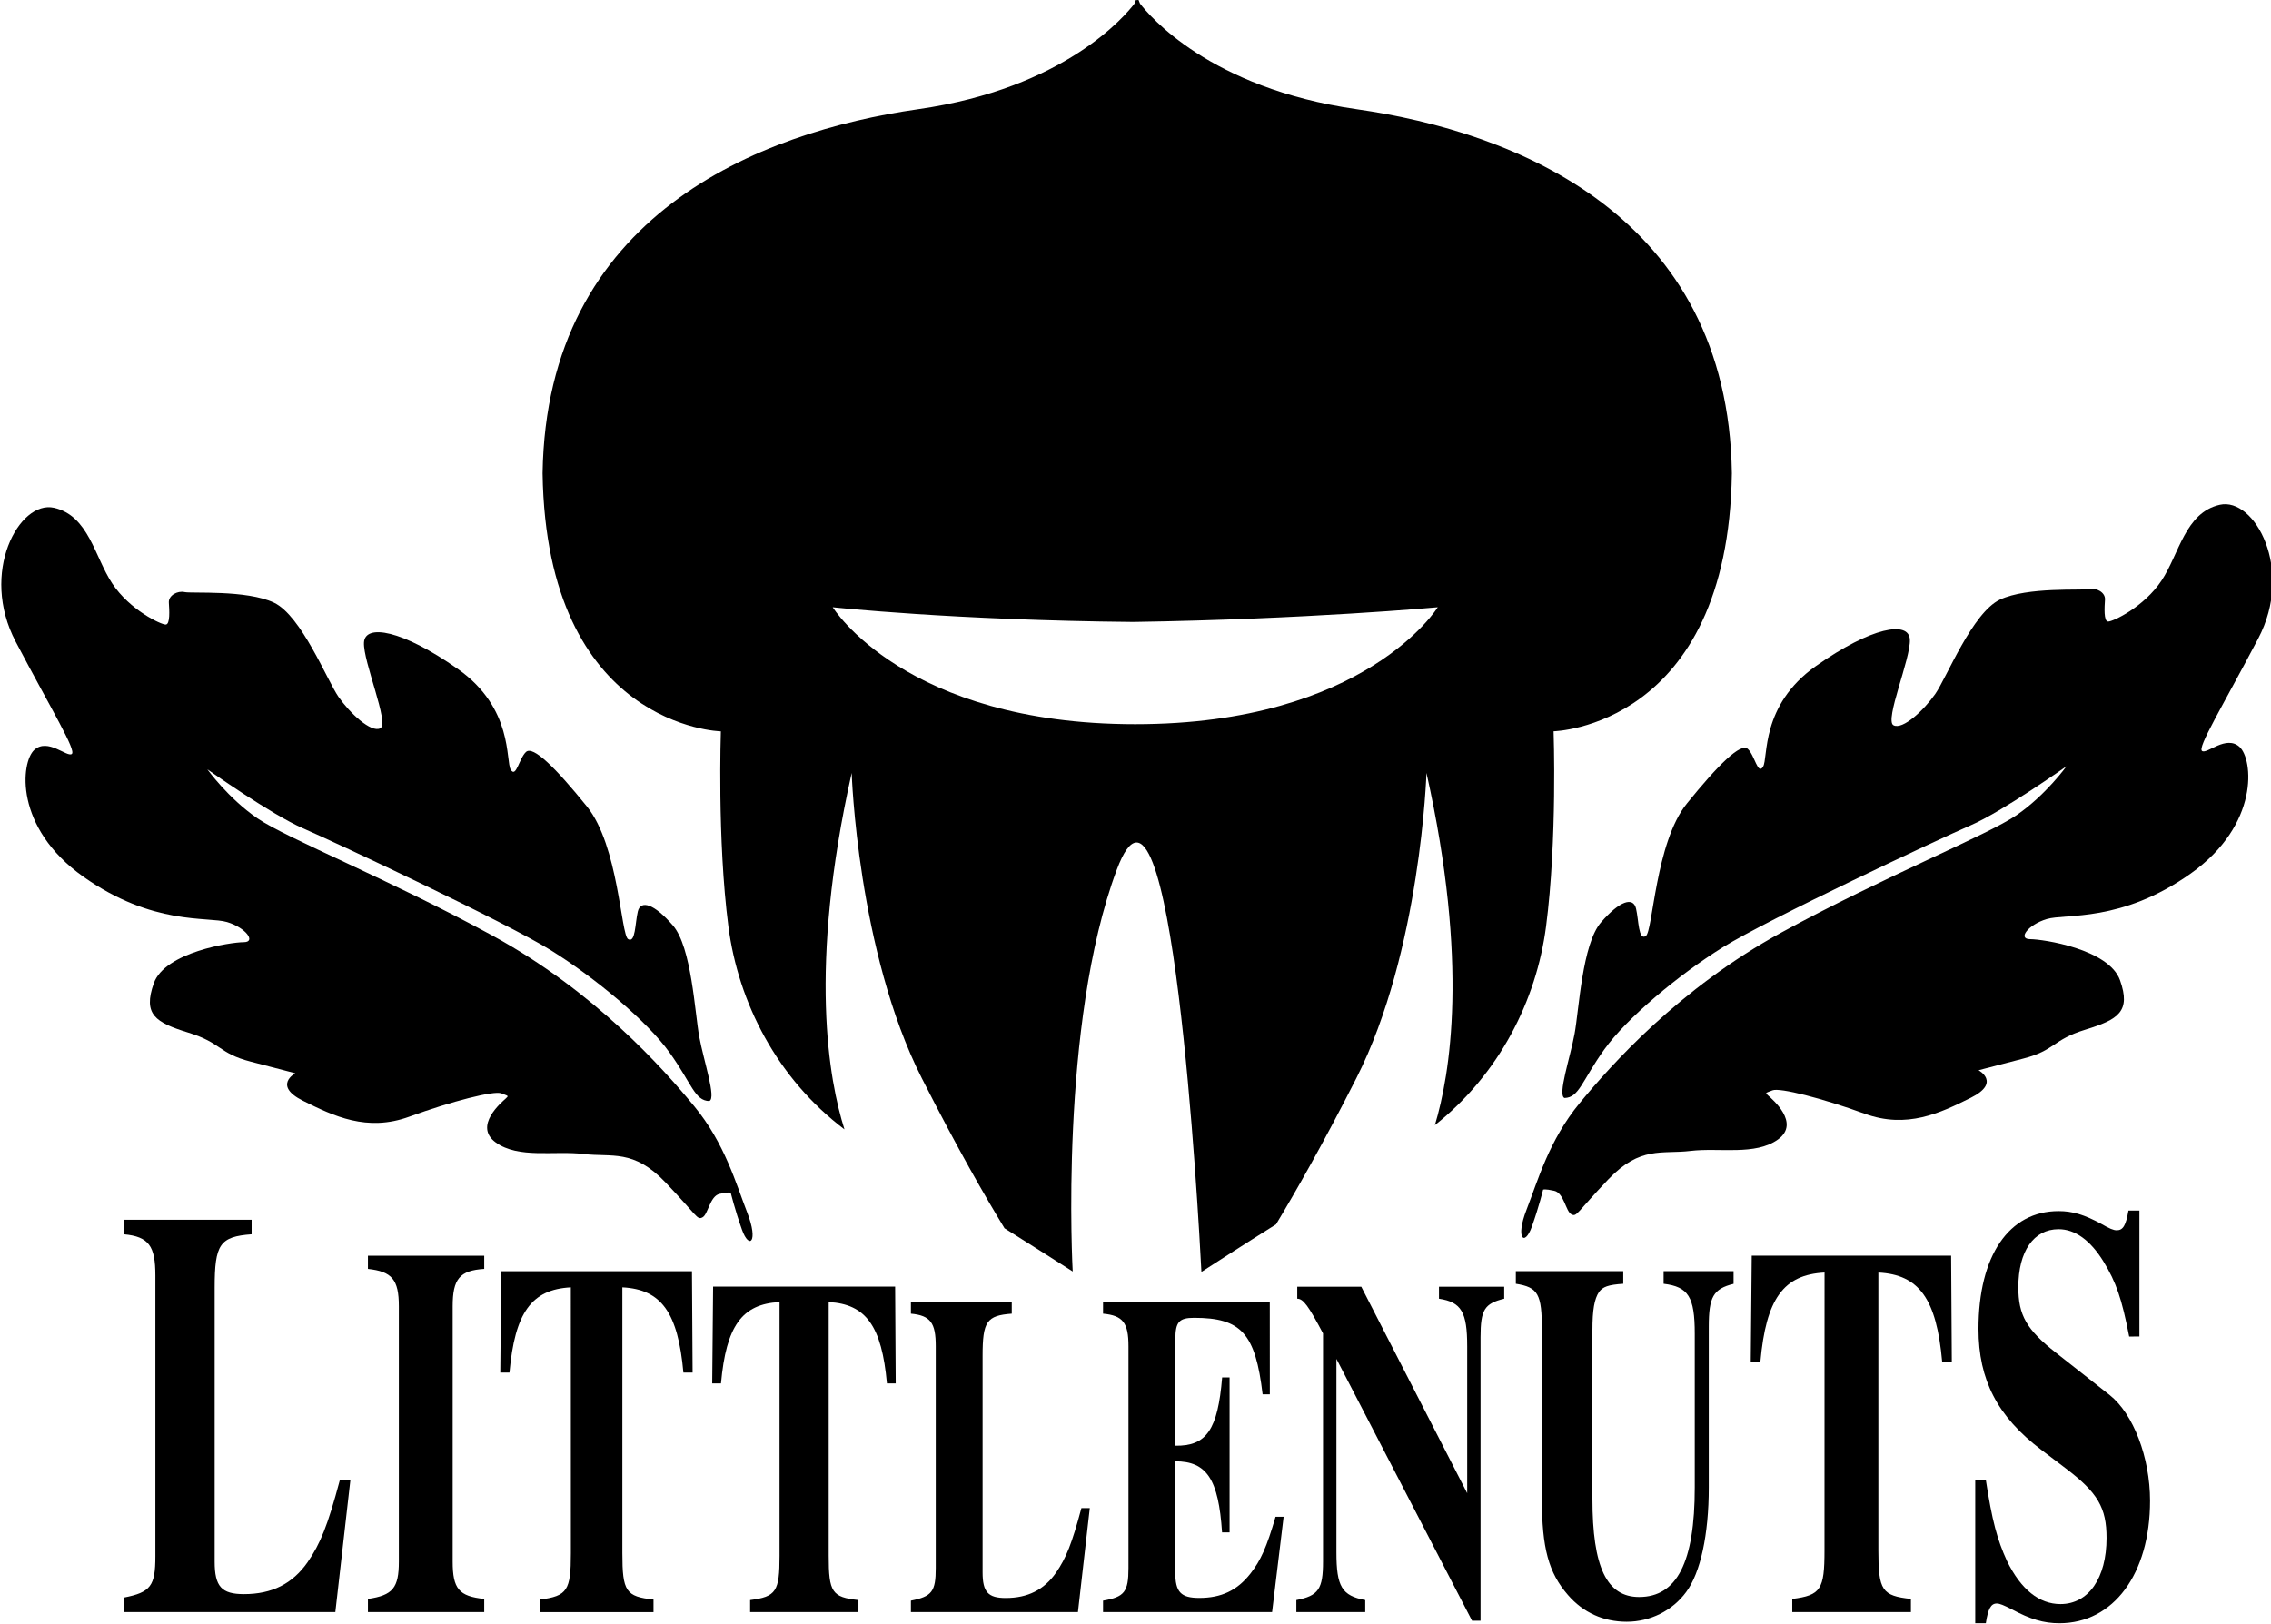 <?xml version="1.0" encoding="UTF-8" standalone="no"?>
<!-- Created with Inkscape (http://www.inkscape.org/) -->

<svg
   xmlns:dc="http://purl.org/dc/elements/1.1/"
   xmlns:cc="http://creativecommons.org/ns#"
   xmlns:rdf="http://www.w3.org/1999/02/22-rdf-syntax-ns#"
   xmlns:svg="http://www.w3.org/2000/svg"
   xmlns="http://www.w3.org/2000/svg"
   xmlns:sodipodi="http://sodipodi.sourceforge.net/DTD/sodipodi-0.dtd"
   xmlns:inkscape="http://www.inkscape.org/namespaces/inkscape"
   width="40mm"
   height="28.6mm"
   viewBox="0 0 40 28.6"
   version="1.1"
   id="svg1813"
   inkscape:version="0.92.3 (2405546, 2018-03-11)"
   sodipodi:docname="logo_black.svg">
  <defs
     id="defs1807" />
  <sodipodi:namedview
     id="base"
     pagecolor="#ffffff"
     bordercolor="#666666"
     borderopacity="1.0"
     inkscape:pageopacity="0.0"
     inkscape:pageshadow="2"
     inkscape:zoom="2.8"
     inkscape:cx="50.72888"
     inkscape:cy="56.803354"
     inkscape:document-units="mm"
     inkscape:current-layer="layer1"
     showgrid="false"
     inkscape:window-width="1366"
     inkscape:window-height="662"
     inkscape:window-x="0"
     inkscape:window-y="27"
     inkscape:window-maximized="1" />
  <g
     inkscape:label="Layer 1"
     inkscape:groupmode="layer"
     id="layer1"
     transform="translate(0,-268.4)">
    <g
       aria-label="LITTLENUTS"
       transform="scale(0.794,1.26)"
       style="font-style:normal;font-variant:normal;font-weight:normal;font-stretch:normal;font-size:7.371px;line-height:1.25;font-family:'Nimbus Roman No9 L';-inkscape-font-specification:'Nimbus Roman No9 L';letter-spacing:0px;word-spacing:0px;fill:#000000;fill-opacity:1;stroke:none;stroke-width:0.199"
       id="text832-0-8">
      <path
         d="M 7.772,233.713 H 7.537 c -0.268,0.633 -0.43,0.884 -0.714,1.144 -0.333,0.3 -0.787,0.446 -1.412,0.446 -0.495,0 -0.649,-0.105 -0.649,-0.454 v -3.83 c 0,-0.609 0.114,-0.714 0.82,-0.747 v -0.203 H 2.749 v 0.203 c 0.552,0.033 0.698,0.162 0.698,0.576 v 3.927 c 0,0.414 -0.105,0.503 -0.698,0.576 v 0.203 h 4.69 z"
         style="font-size:8.114px;stroke-width:0.199"
         id="path834" />
      <path
         d="m 8.848,234.847 c 0,0.369 -0.133,0.472 -0.686,0.523 v 0.184 h 2.58 v -0.184 c -0.56,-0.037 -0.7,-0.14 -0.7,-0.523 v -3.568 c 0,-0.383 0.155,-0.501 0.7,-0.523 v -0.184 H 8.162 v 0.184 c 0.531,0.037 0.686,0.147 0.686,0.523 z"
         style="font-style:normal;font-variant:normal;font-weight:bold;font-stretch:normal;font-size:7.371px;font-family:'Nimbus Roman No9 L';-inkscape-font-specification:'Nimbus Roman No9 L Bold';stroke-width:0.199"
         id="path836" />
      <path
         d="m 12.664,234.73 c 0,0.522 -0.078,0.599 -0.684,0.649 v 0.176 h 2.517 v -0.176 c -0.613,-0.042 -0.691,-0.113 -0.691,-0.649 v -3.716 c 0.867,0.028 1.234,0.353 1.354,1.192 h 0.204 l -0.014,-1.417 h -4.231 l -0.021,1.417 h 0.204 c 0.12,-0.839 0.487,-1.163 1.361,-1.192 z"
         style="font-style:normal;font-variant:normal;font-weight:bold;font-stretch:normal;font-size:7.051px;font-family:'Nimbus Roman No9 L';-inkscape-font-specification:'Nimbus Roman No9 L Bold';stroke-width:0.199"
         id="path838" />
      <path
         d="m 17.293,234.767 c 0,0.498 -0.074,0.572 -0.653,0.619 v 0.168 h 2.403 v -0.168 c -0.586,-0.04 -0.66,-0.108 -0.66,-0.619 v -3.547 c 0.828,0.027 1.178,0.337 1.292,1.137 h 0.195 l -0.013,-1.353 h -4.038 l -0.02,1.353 h 0.195 c 0.114,-0.801 0.464,-1.111 1.299,-1.137 z"
         style="font-style:normal;font-variant:normal;font-weight:bold;font-stretch:normal;font-size:6.73px;font-family:'Nimbus Roman No9 L';-inkscape-font-specification:'Nimbus Roman No9 L Bold';stroke-width:0.199"
         id="path840" />
      <path
         d="m 24.175,234.1 h -0.186 c -0.212,0.5 -0.34,0.699 -0.564,0.904 -0.263,0.237 -0.622,0.353 -1.115,0.353 -0.391,0 -0.513,-0.083 -0.513,-0.359 v -3.026 c 0,-0.481 0.09,-0.564 0.647,-0.59 v -0.16 h -2.237 v 0.16 c 0.436,0.026 0.551,0.128 0.551,0.455 v 3.102 c 0,0.327 -0.083,0.397 -0.551,0.455 v 0.16 h 3.705 z"
         style="font-style:normal;font-variant:normal;font-weight:bold;font-stretch:normal;font-size:6.41px;font-family:'Nimbus Roman No9 L';-inkscape-font-specification:'Nimbus Roman No9 L Bold';stroke-width:0.199"
         id="path842" />
      <path
         d="m 28.168,231.222 h -3.699 v 0.16 c 0.442,0.026 0.564,0.128 0.564,0.455 v 3.102 c 0,0.333 -0.09,0.404 -0.564,0.455 v 0.16 h 3.75 l 0.256,-1.333 h -0.179 c -0.199,0.429 -0.327,0.609 -0.558,0.795 -0.295,0.237 -0.647,0.34 -1.135,0.34 -0.41,0 -0.532,-0.083 -0.532,-0.359 v -1.551 c 0.699,0 0.961,0.25 1.038,0.994 h 0.167 v -2.167 H 27.111 c -0.096,0.731 -0.346,0.962 -1.038,0.955 v -1.487 c 0,-0.244 0.083,-0.301 0.417,-0.301 1.045,0 1.359,0.218 1.519,1.07 h 0.16 z"
         style="font-style:normal;font-variant:normal;font-weight:bold;font-stretch:normal;font-size:6.41px;font-family:'Nimbus Roman No9 L';-inkscape-font-specification:'Nimbus Roman No9 L Bold';stroke-width:0.199"
         id="path844" />
      <path
         d="m 30.197,231.005 h -1.42 v 0.168 c 0.135,0 0.249,0.101 0.572,0.485 v 3.19 c 0,0.384 -0.101,0.478 -0.592,0.538 v 0.168 h 1.528 v -0.168 c -0.518,-0.061 -0.639,-0.188 -0.639,-0.666 v -2.706 l 3.009,3.661 h 0.188 v -3.964 c 0,-0.384 0.087,-0.471 0.525,-0.538 v -0.168 h -1.447 v 0.168 c 0.498,0.047 0.626,0.188 0.626,0.666 v 2.053 z"
         style="font-style:normal;font-variant:normal;font-weight:bold;font-stretch:normal;font-size:6.73px;font-family:'Nimbus Roman No9 L';-inkscape-font-specification:'Nimbus Roman No9 L Bold';stroke-width:0.199"
         id="path846" />
      <path
         d="m 37.906,231.564 c 0,-0.416 0.099,-0.529 0.55,-0.599 V 230.788 H 36.904 v 0.176 c 0.55,0.042 0.691,0.183 0.691,0.698 v 2.151 c 0,1.044 -0.395,1.53 -1.234,1.53 -0.719,0 -1.036,-0.416 -1.036,-1.375 v -2.355 c 0,-0.282 0.042,-0.437 0.148,-0.536 0.085,-0.07 0.197,-0.099 0.536,-0.113 v -0.176 h -2.383 v 0.176 c 0.494,0.049 0.578,0.141 0.578,0.649 v 2.355 c 0,0.691 0.148,1.036 0.578,1.347 0.338,0.247 0.79,0.374 1.304,0.374 0.522,0 1.015,-0.155 1.319,-0.416 0.317,-0.268 0.501,-0.804 0.501,-1.46 z"
         style="font-style:normal;font-variant:normal;font-weight:bold;font-stretch:normal;font-size:7.051px;font-family:'Nimbus Roman No9 L';-inkscape-font-specification:'Nimbus Roman No9 L Bold';stroke-width:0.199"
         id="path848" />
      <path
         d="m 40.473,234.692 c 0,0.545 -0.081,0.627 -0.715,0.678 v 0.184 h 2.632 v -0.184 c -0.641,-0.044 -0.722,-0.118 -0.722,-0.678 v -3.885 c 0.907,0.029 1.29,0.369 1.415,1.246 h 0.214 l -0.015,-1.482 H 38.859 l -0.022,1.482 h 0.214 c 0.125,-0.877 0.509,-1.216 1.423,-1.246 z"
         style="font-style:normal;font-variant:normal;font-weight:bold;font-stretch:normal;font-size:7.371px;font-family:'Nimbus Roman No9 L';-inkscape-font-specification:'Nimbus Roman No9 L Bold';stroke-width:0.199"
         id="path850" />
      <path
         d="m 47.459,231.701 v -1.761 h -0.243 c -0.057,0.211 -0.122,0.276 -0.26,0.276 -0.073,0 -0.162,-0.024 -0.341,-0.089 -0.381,-0.13 -0.641,-0.179 -0.949,-0.179 -1.104,0 -1.777,0.625 -1.777,1.647 0,0.714 0.422,1.225 1.388,1.688 l 0.544,0.26 c 0.714,0.341 0.909,0.552 0.909,0.974 0,0.56 -0.398,0.925 -1.022,0.925 -0.471,0 -0.876,-0.203 -1.185,-0.6 -0.219,-0.3 -0.333,-0.568 -0.471,-1.136 h -0.235 v 2.004 h 0.235 c 0.049,-0.203 0.114,-0.276 0.243,-0.276 0.065,0 0.154,0.024 0.333,0.081 0.406,0.138 0.706,0.195 1.055,0.195 1.201,0 2.012,-0.69 2.012,-1.712 0,-0.609 -0.373,-1.217 -0.893,-1.477 l -1.193,-0.592 c -0.657,-0.325 -0.836,-0.527 -0.836,-0.917 0,-0.503 0.341,-0.811 0.893,-0.811 0.365,0 0.706,0.154 0.998,0.454 0.276,0.284 0.406,0.519 0.568,1.047 z"
         style="font-size:8.114px;stroke-width:0.199"
         id="path852" />
    </g>
    <path
       inkscape:connector-curvature="0"
       style="fill:#000000;fill-opacity:1;stroke:none;stroke-width:0.529px;stroke-linecap:butt;stroke-linejoin:miter;stroke-opacity:1"
       d="m 20.013,268.387 -0.031,0.077 c -0.158,0.207 -1.223,1.491 -3.81,1.86 -2.806,0.401 -6.548,1.871 -6.615,6.414 0.067,4.477 3.14,4.545 3.14,4.545 0,0 -0.067,1.903 0.133,3.44 0.174,1.338 0.857,2.675 2.044,3.572 -0.27,-0.85 -0.644,-2.835 0.127,-6.279 0,0 0.1,3.14 1.236,5.379 0.632,1.246 1.112,2.076 1.456,2.642 0.418,0.264 0.849,0.534 1.201,0.761 -0.001,-0.018 -0.243,-4.343 0.776,-7.077 0.967,-2.592 1.441,6.116 1.491,7.085 0.455,-0.292 0.65,-0.422 1.314,-0.838 0.344,-0.572 0.827,-1.416 1.414,-2.573 1.136,-2.238 1.236,-5.379 1.236,-5.379 0.751,3.355 0.415,5.318 0.148,6.204 1.131,-0.896 1.788,-2.194 1.958,-3.498 0.2,-1.537 0.133,-3.44 0.133,-3.44 0,0 3.073,-0.068 3.14,-4.545 -0.067,-4.544 -3.808,-6.013 -6.615,-6.414 -2.587,-0.37 -3.652,-1.654 -3.81,-1.86 l -0.031,-0.077 c 0,0 -0.016,0.02 -0.018,0.021 -10e-4,-0.001 -0.018,-0.021 -0.018,-0.021 z m -5.346,10.71 c 0,0 2.141,0.23 5.294,0.259 3.052,-0.047 5.363,-0.259 5.363,-0.259 0,0 -1.269,2.06 -5.329,2.06 -4.06,0 -5.328,-2.06 -5.328,-2.06 z"
       id="path872-3-9"
       sodipodi:nodetypes="cccccccccccccccccccccccccccccsc" />
    <path
       style="fill:#000000;fill-opacity:1;stroke:none;stroke-width:0.033px;stroke-linecap:butt;stroke-linejoin:miter;stroke-opacity:1"
       d="m 27.554,287.741 c -0.121,-0.055 0.1,-0.703 0.179,-1.127 0.079,-0.424 0.134,-1.583 0.466,-1.966 0.332,-0.383 0.567,-0.452 0.617,-0.244 0.049,0.208 0.04,0.561 0.17,0.487 0.129,-0.074 0.168,-1.648 0.726,-2.337 0.558,-0.69 0.95,-1.075 1.073,-0.961 0.123,0.114 0.174,0.464 0.268,0.314 0.095,-0.15 -0.052,-1.081 0.931,-1.774 0.983,-0.693 1.637,-0.801 1.655,-0.468 0.018,0.333 -0.451,1.426 -0.288,1.511 0.163,0.085 0.538,-0.268 0.737,-0.554 0.199,-0.287 0.652,-1.429 1.137,-1.659 0.485,-0.229 1.452,-0.158 1.574,-0.186 0.122,-0.028 0.286,0.057 0.277,0.186 -0.008,0.128 -0.026,0.385 0.056,0.386 0.082,10e-4 0.63,-0.254 0.941,-0.723 0.311,-0.469 0.414,-1.196 1.026,-1.334 0.612,-0.138 1.316,1.141 0.674,2.36 -0.642,1.219 -1.072,1.917 -0.987,1.977 0.085,0.061 0.423,-0.287 0.66,-0.072 0.237,0.215 0.36,1.366 -0.863,2.233 -1.223,0.867 -2.199,0.699 -2.533,0.8 -0.334,0.1 -0.516,0.354 -0.292,0.354 0.224,3e-4 1.388,0.174 1.583,0.724 0.195,0.55 -0.028,0.691 -0.61,0.87 -0.583,0.179 -0.529,0.364 -1.095,0.51 -0.566,0.146 -0.787,0.205 -0.787,0.205 0,0 0.402,0.217 -0.136,0.485 -0.538,0.268 -1.126,0.552 -1.872,0.28 -0.747,-0.272 -1.495,-0.462 -1.621,-0.411 -0.126,0.051 -0.136,0.037 -0.074,0.094 0.062,0.057 0.572,0.48 0.172,0.77 -0.4,0.29 -1.037,0.142 -1.542,0.203 -0.505,0.061 -0.881,-0.093 -1.448,0.501 -0.566,0.594 -0.554,0.667 -0.652,0.615 -0.098,-0.051 -0.129,-0.374 -0.3,-0.413 -0.171,-0.039 -0.197,-0.02 -0.197,-0.02 0,0 -0.071,0.295 -0.198,0.652 -0.128,0.357 -0.293,0.213 -0.094,-0.298 0.199,-0.511 0.395,-1.223 0.936,-1.879 0.541,-0.657 1.749,-2.021 3.557,-3.007 1.808,-0.986 3.622,-1.711 4.138,-2.065 0.516,-0.355 0.88,-0.862 0.88,-0.862 0,0 -1.129,0.799 -1.687,1.04 -0.557,0.241 -3.578,1.659 -4.363,2.147 -0.785,0.488 -1.697,1.251 -2.091,1.802 -0.394,0.55 -0.442,0.85 -0.702,0.855 z"
       id="path953-6-2"
       inkscape:connector-curvature="0" />
    <path
       style="fill:#000000;fill-opacity:1;stroke:none;stroke-width:0.033px;stroke-linecap:butt;stroke-linejoin:miter;stroke-opacity:1"
       d="m 12.496,287.794 c 0.121,-0.055 -0.1,-0.703 -0.179,-1.127 -0.079,-0.424 -0.134,-1.583 -0.466,-1.966 -0.332,-0.383 -0.567,-0.452 -0.617,-0.244 -0.049,0.208 -0.04,0.561 -0.17,0.487 -0.129,-0.074 -0.168,-1.648 -0.726,-2.337 -0.558,-0.69 -0.95,-1.075 -1.073,-0.961 -0.123,0.114 -0.174,0.464 -0.268,0.314 -0.095,-0.15 0.052,-1.081 -0.931,-1.774 -0.983,-0.693 -1.637,-0.801 -1.655,-0.468 -0.018,0.333 0.451,1.426 0.288,1.511 -0.163,0.085 -0.538,-0.268 -0.737,-0.554 -0.199,-0.287 -0.652,-1.429 -1.137,-1.659 -0.485,-0.229 -1.452,-0.158 -1.574,-0.186 -0.122,-0.028 -0.286,0.057 -0.277,0.186 0.008,0.128 0.026,0.385 -0.056,0.386 -0.082,10e-4 -0.63,-0.254 -0.941,-0.723 -0.311,-0.469 -0.414,-1.196 -1.026,-1.334 -0.612,-0.138 -1.316,1.141 -0.674,2.36 0.642,1.219 1.072,1.917 0.987,1.977 -0.085,0.061 -0.423,-0.287 -0.66,-0.072 -0.237,0.215 -0.36,1.366 0.863,2.233 1.223,0.867 2.199,0.699 2.533,0.8 0.334,0.1 0.516,0.354 0.292,0.354 -0.224,3.4e-4 -1.388,0.174 -1.583,0.724 -0.195,0.55 0.028,0.691 0.61,0.87 0.583,0.179 0.529,0.364 1.095,0.51 0.566,0.146 0.787,0.205 0.787,0.205 0,0 -0.402,0.217 0.136,0.485 0.538,0.268 1.126,0.552 1.872,0.28 0.747,-0.272 1.495,-0.462 1.621,-0.411 0.126,0.051 0.136,0.037 0.074,0.095 -0.062,0.057 -0.572,0.48 -0.172,0.77 0.4,0.29 1.037,0.142 1.542,0.203 0.505,0.061 0.881,-0.093 1.448,0.501 0.566,0.594 0.554,0.667 0.652,0.615 0.098,-0.051 0.129,-0.374 0.3,-0.413 0.171,-0.039 0.197,-0.02 0.197,-0.02 0,0 0.071,0.295 0.198,0.652 0.128,0.357 0.293,0.213 0.094,-0.298 -0.199,-0.511 -0.395,-1.223 -0.936,-1.879 -0.541,-0.657 -1.749,-2.021 -3.557,-3.007 -1.808,-0.986 -3.622,-1.711 -4.138,-2.065 -0.516,-0.355 -0.88,-0.862 -0.88,-0.862 0,0 1.129,0.799 1.687,1.04 0.557,0.241 3.578,1.659 4.363,2.147 0.785,0.488 1.697,1.251 2.091,1.802 0.394,0.55 0.442,0.85 0.702,0.855 z"
       id="path953-5-1-2"
       inkscape:connector-curvature="0" />
  </g>
</svg>
